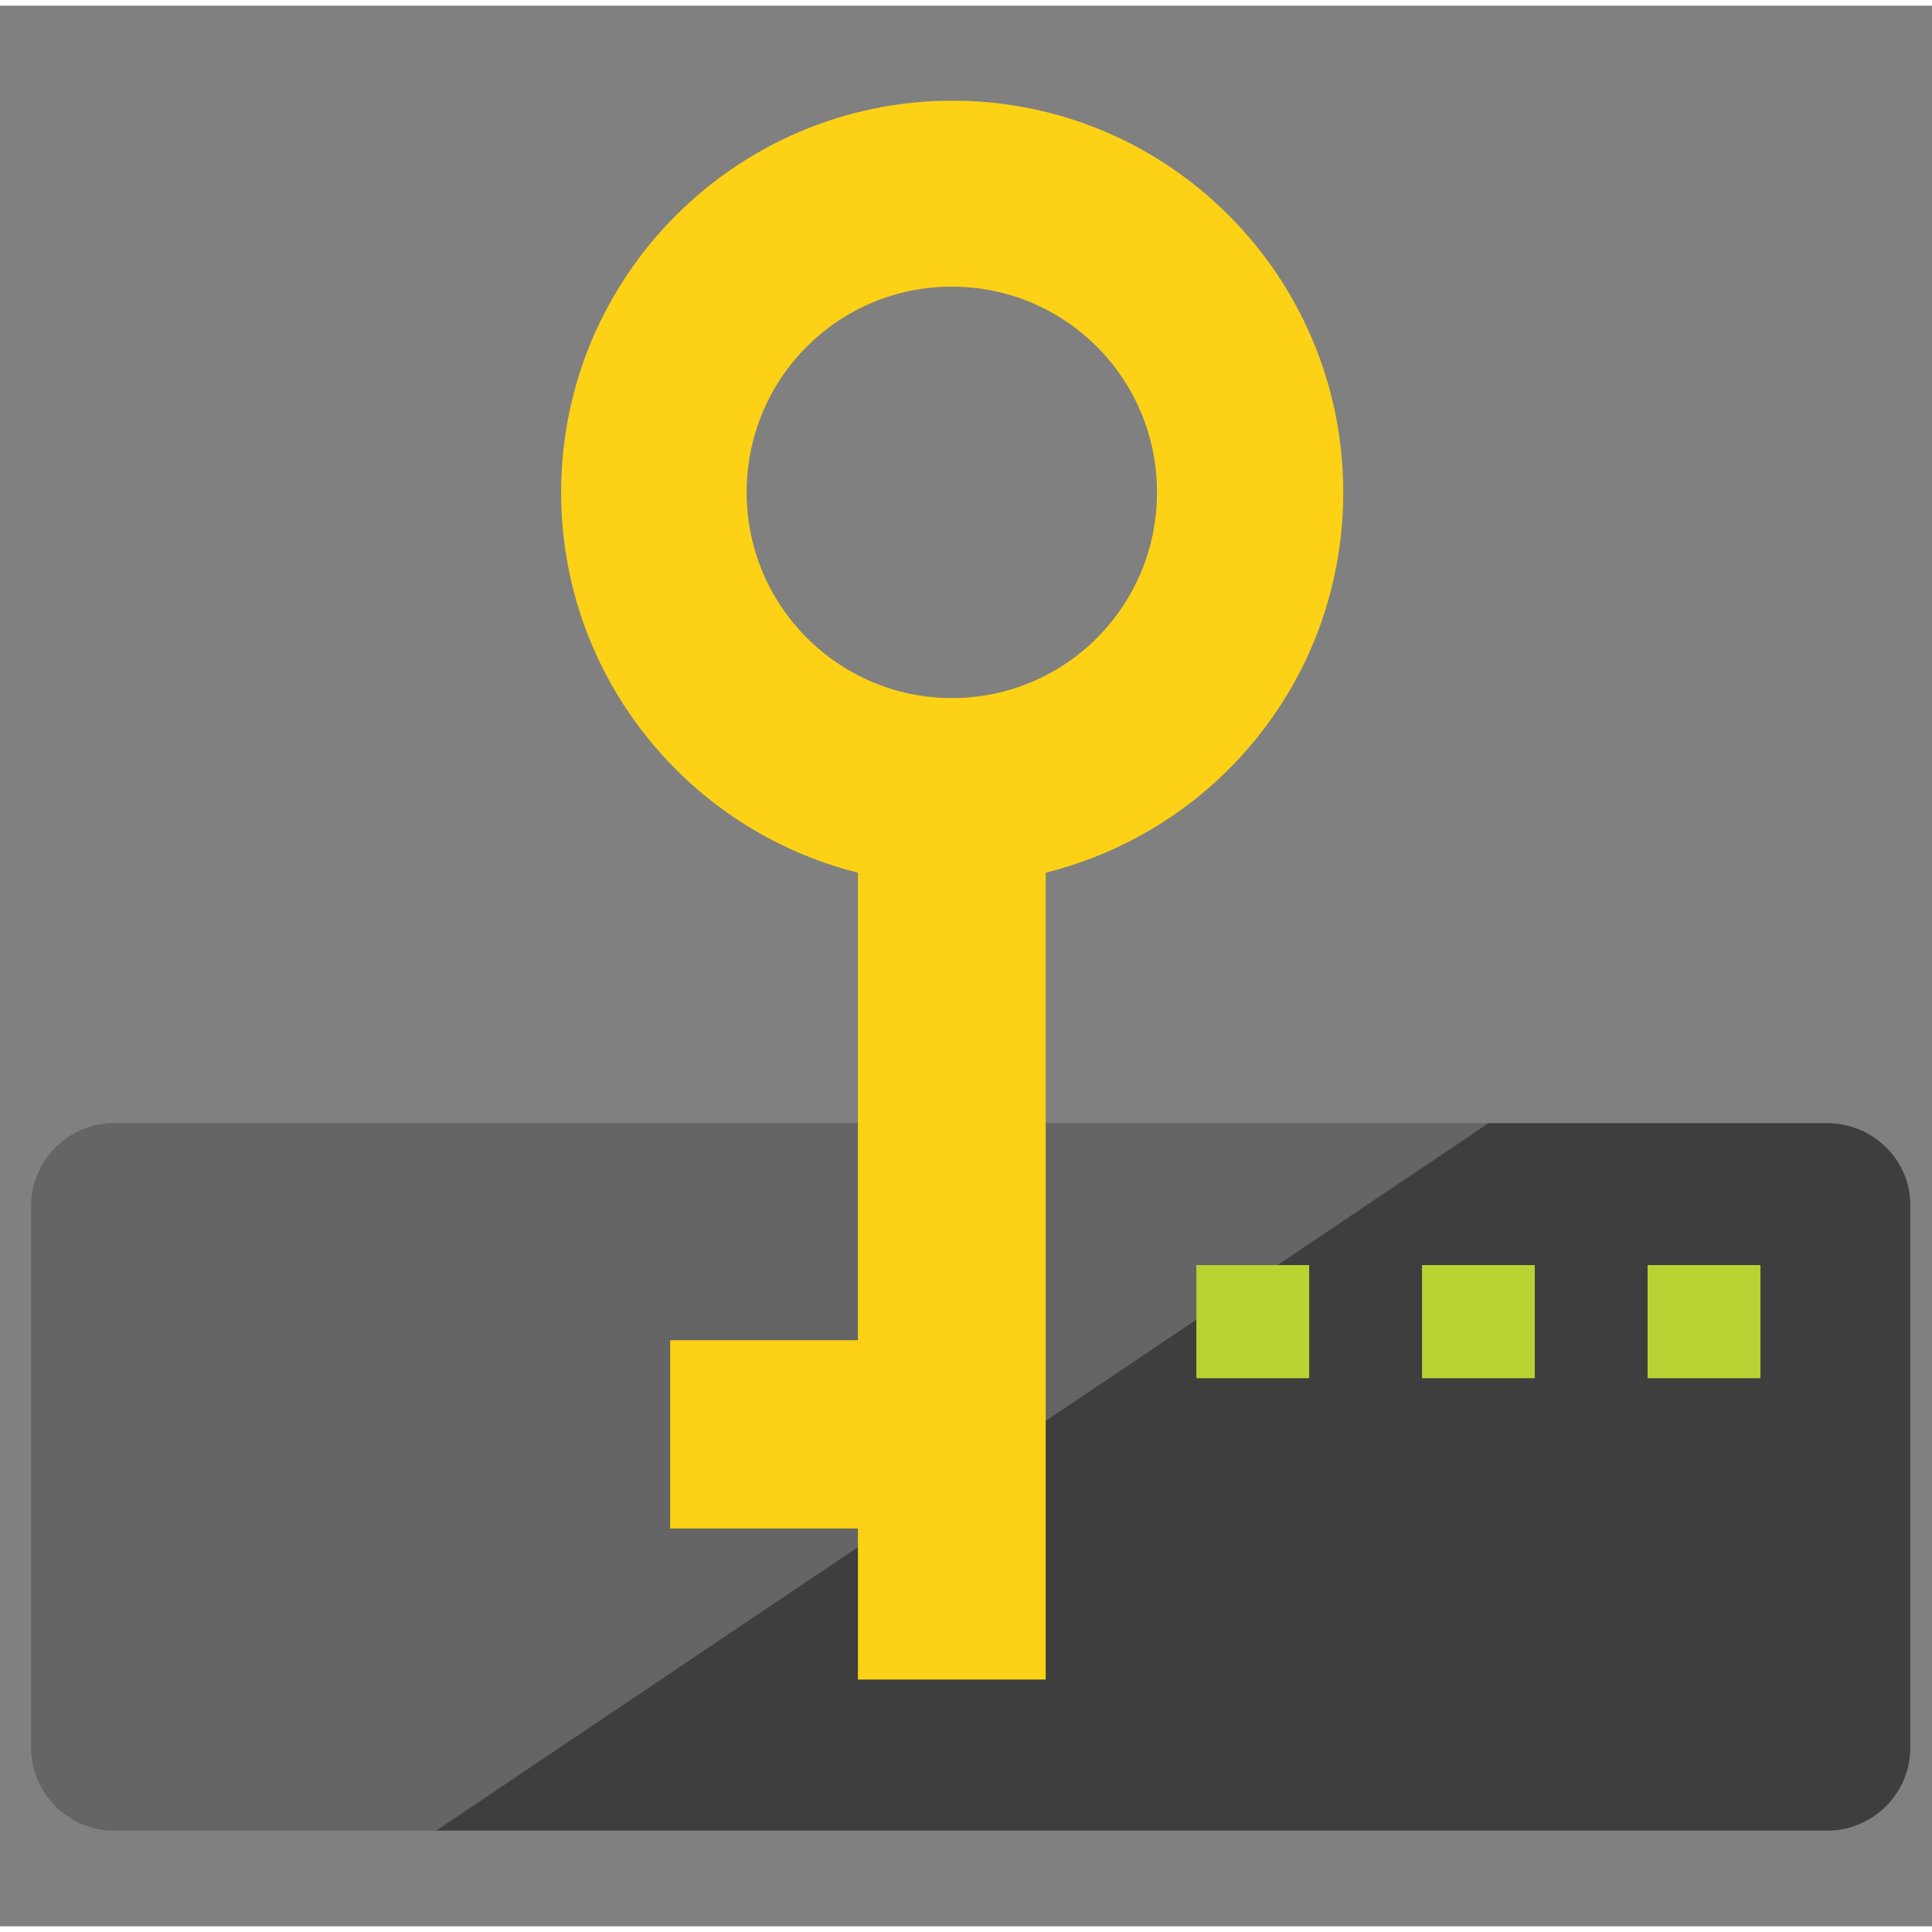 <svg xmlns="http://www.w3.org/2000/svg" viewBox="0 0 170 169" height="1em" width="1em">
  <rect x="0" y="0" width="170" height="169" fill="#808080" stroke="none"/>
  <path d="M160.764 98.328H10.069a7.316 7.316 0 0 0-7.328 7.347v47.556a7.317 7.317 0 0 0 7.328 7.348h150.695a7.317 7.317 0 0 0 7.329-7.348v-47.556c.066-4.074-3.265-7.347-7.329-7.347z" fill="#3E3E3E"/>
  <path opacity=".2" d="M130.985 98.328H10.069a7.316 7.316 0 0 0-7.328 7.347v47.556a7.317 7.317 0 0 0 7.328 7.348h28.314l92.602-62.25z" fill="#fff"/>
  <path d="M154.902 110.818h-9.927v9.952h9.927v-9.952zm-19.853 0h-9.926v9.952h9.926v-9.952zm-19.853 0h-9.926v9.952h9.926v-9.952z" fill="#B8D432"/>
  <path d="M118.194 42.824c0-19.036-15.389-34.465-34.376-34.465S49.375 23.788 49.375 42.824c0 16.163 11.126 29.722 26.115 33.463v41.144H58.97v16.564h16.52v13.292h16.522v-71c15.057-3.74 26.182-17.233 26.182-33.463zm-34.443 18.1c-9.926 0-18.054-8.081-18.054-18.1 0-10.02 8.061-18.101 18.054-18.101 9.993 0 18.055 8.082 18.055 18.1 0 10.02-8.061 18.101-18.055 18.101z" fill="#FCD116"/>
</svg>
